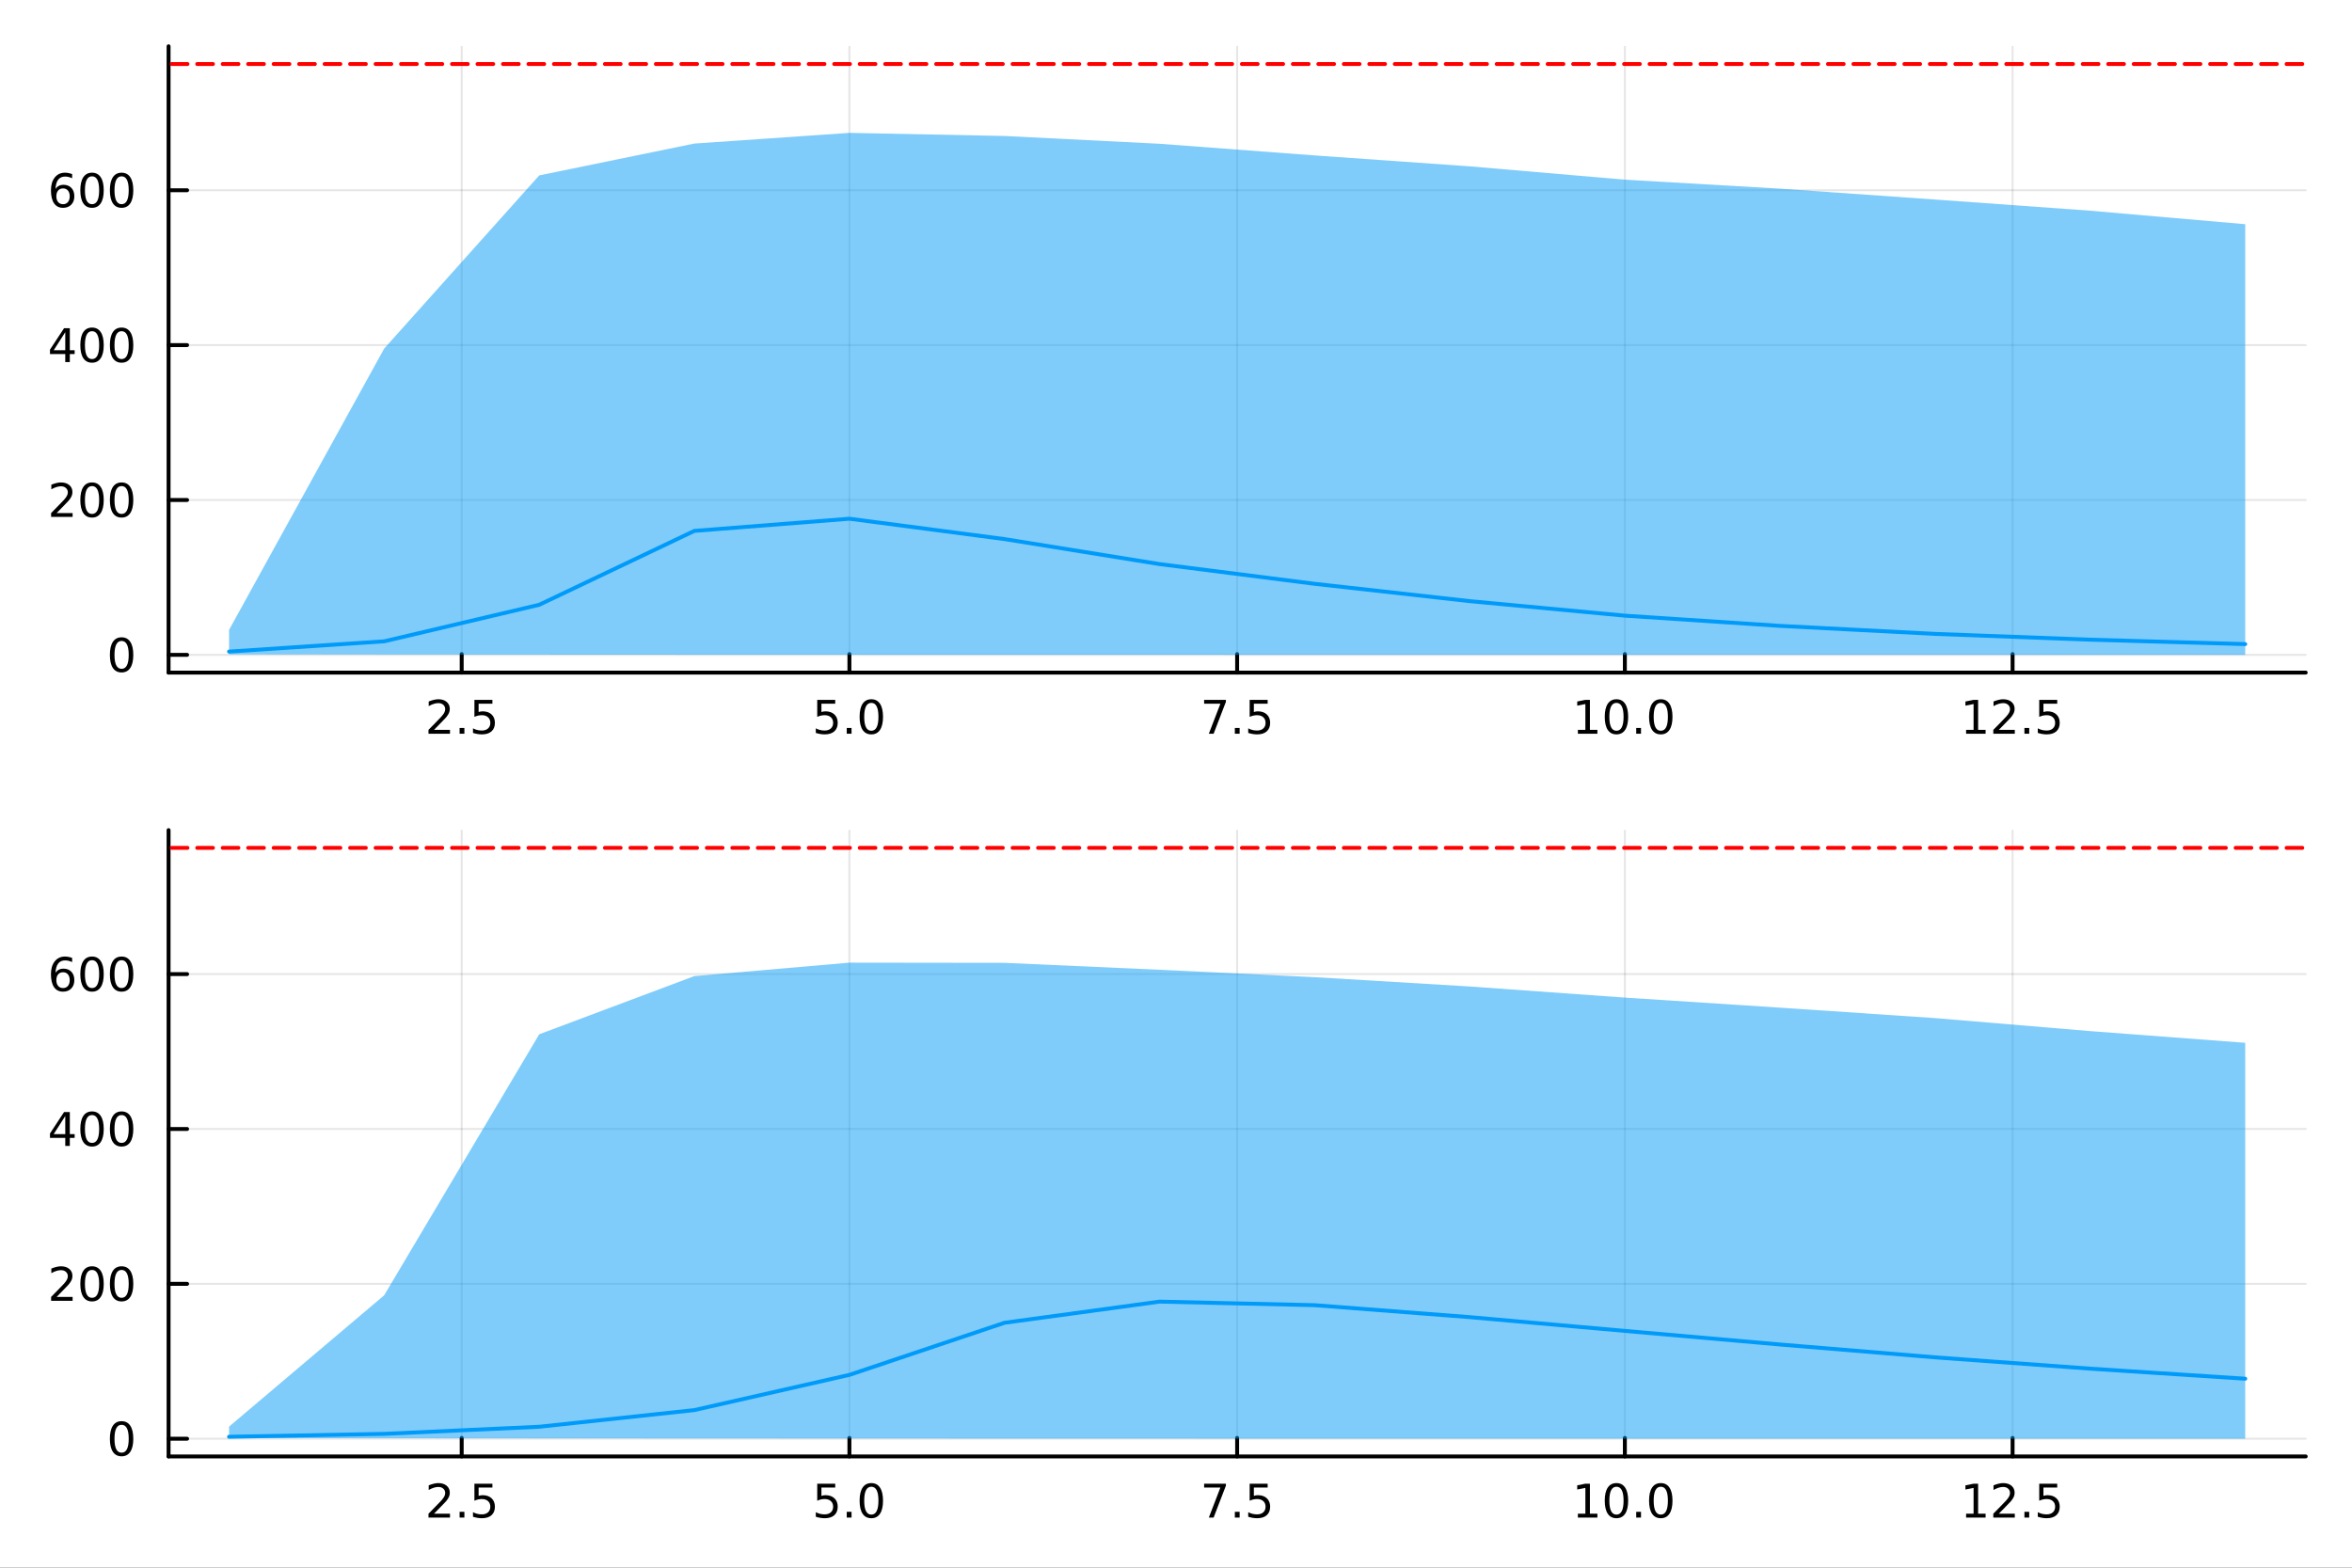 <?xml version="1.0" encoding="utf-8"?>
<svg xmlns="http://www.w3.org/2000/svg" xmlns:xlink="http://www.w3.org/1999/xlink" width="600" height="400" viewBox="0 0 2400 1600">
<rect x="0" y="0" width="2400" height="1600" fill="#333333" stroke="none"/>
<defs>
  <clipPath id="clip780">
    <rect x="0" y="0" width="2400" height="1600"/>
  </clipPath>
</defs>
<path clip-path="url(#clip780)" d="M0 1600 L2400 1600 L2400 0 L0 0  Z" fill="#ffffff" fill-rule="evenodd" fill-opacity="1"/>
<defs>
  <clipPath id="clip781">
    <rect x="480" y="0" width="1681" height="1600"/>
  </clipPath>
</defs>
<path clip-path="url(#clip780)" d="M172.015 686.448 L2352.76 686.448 L2352.76 47.244 L172.015 47.244  Z" fill="#ffffff" fill-rule="evenodd" fill-opacity="1"/>
<defs>
  <clipPath id="clip782">
    <rect x="172" y="47" width="2182" height="640"/>
  </clipPath>
</defs>
<polyline clip-path="url(#clip782)" style="stroke:#000000; stroke-linecap:round; stroke-linejoin:round; stroke-width:2; stroke-opacity:0.1; fill:none" points="471.115,686.448 471.115,47.244 "/>
<polyline clip-path="url(#clip782)" style="stroke:#000000; stroke-linecap:round; stroke-linejoin:round; stroke-width:2; stroke-opacity:0.1; fill:none" points="866.75,686.448 866.75,47.244 "/>
<polyline clip-path="url(#clip782)" style="stroke:#000000; stroke-linecap:round; stroke-linejoin:round; stroke-width:2; stroke-opacity:0.1; fill:none" points="1262.39,686.448 1262.39,47.244 "/>
<polyline clip-path="url(#clip782)" style="stroke:#000000; stroke-linecap:round; stroke-linejoin:round; stroke-width:2; stroke-opacity:0.1; fill:none" points="1658.02,686.448 1658.02,47.244 "/>
<polyline clip-path="url(#clip782)" style="stroke:#000000; stroke-linecap:round; stroke-linejoin:round; stroke-width:2; stroke-opacity:0.1; fill:none" points="2053.66,686.448 2053.66,47.244 "/>
<polyline clip-path="url(#clip780)" style="stroke:#000000; stroke-linecap:round; stroke-linejoin:round; stroke-width:4; stroke-opacity:1; fill:none" points="172.015,686.448 2352.76,686.448 "/>
<polyline clip-path="url(#clip780)" style="stroke:#000000; stroke-linecap:round; stroke-linejoin:round; stroke-width:4; stroke-opacity:1; fill:none" points="471.115,686.448 471.115,667.55 "/>
<polyline clip-path="url(#clip780)" style="stroke:#000000; stroke-linecap:round; stroke-linejoin:round; stroke-width:4; stroke-opacity:1; fill:none" points="866.75,686.448 866.75,667.55 "/>
<polyline clip-path="url(#clip780)" style="stroke:#000000; stroke-linecap:round; stroke-linejoin:round; stroke-width:4; stroke-opacity:1; fill:none" points="1262.39,686.448 1262.39,667.55 "/>
<polyline clip-path="url(#clip780)" style="stroke:#000000; stroke-linecap:round; stroke-linejoin:round; stroke-width:4; stroke-opacity:1; fill:none" points="1658.02,686.448 1658.02,667.55 "/>
<polyline clip-path="url(#clip780)" style="stroke:#000000; stroke-linecap:round; stroke-linejoin:round; stroke-width:4; stroke-opacity:1; fill:none" points="2053.66,686.448 2053.66,667.55 "/>
<path clip-path="url(#clip780)" d="M442.851 744.913 L459.171 744.913 L459.171 748.848 L437.226 748.848 L437.226 744.913 Q439.888 742.158 444.472 737.528 Q449.078 732.876 450.259 731.533 Q452.504 729.01 453.384 727.274 Q454.286 725.515 454.286 723.825 Q454.286 721.07 452.342 719.334 Q450.421 717.598 447.319 717.598 Q445.12 717.598 442.666 718.362 Q440.236 719.126 437.458 720.677 L437.458 715.955 Q440.282 714.82 442.736 714.242 Q445.189 713.663 447.226 713.663 Q452.597 713.663 455.791 716.348 Q458.985 719.033 458.985 723.524 Q458.985 725.654 458.175 727.575 Q457.388 729.473 455.282 732.066 Q454.703 732.737 451.601 735.954 Q448.499 739.149 442.851 744.913 Z" fill="#000000" fill-rule="nonzero" fill-opacity="1" /><path clip-path="url(#clip780)" d="M468.985 742.968 L473.87 742.968 L473.87 748.848 L468.985 748.848 L468.985 742.968 Z" fill="#000000" fill-rule="nonzero" fill-opacity="1" /><path clip-path="url(#clip780)" d="M484.101 714.288 L502.457 714.288 L502.457 718.223 L488.383 718.223 L488.383 726.695 Q489.402 726.348 490.42 726.186 Q491.439 726.001 492.457 726.001 Q498.244 726.001 501.624 729.172 Q505.004 732.343 505.004 737.76 Q505.004 743.339 501.532 746.44 Q498.059 749.519 491.74 749.519 Q489.564 749.519 487.295 749.149 Q485.05 748.778 482.643 748.038 L482.643 743.339 Q484.726 744.473 486.948 745.028 Q489.17 745.584 491.647 745.584 Q495.652 745.584 497.99 743.478 Q500.328 741.371 500.328 737.76 Q500.328 734.149 497.99 732.042 Q495.652 729.936 491.647 729.936 Q489.772 729.936 487.897 730.353 Q486.045 730.769 484.101 731.649 L484.101 714.288 Z" fill="#000000" fill-rule="nonzero" fill-opacity="1" /><path clip-path="url(#clip780)" d="M833.915 714.288 L852.271 714.288 L852.271 718.223 L838.197 718.223 L838.197 726.695 Q839.216 726.348 840.234 726.186 Q841.253 726.001 842.271 726.001 Q848.058 726.001 851.438 729.172 Q854.817 732.343 854.817 737.76 Q854.817 743.339 851.345 746.44 Q847.873 749.519 841.554 749.519 Q839.378 749.519 837.109 749.149 Q834.864 748.778 832.456 748.038 L832.456 743.339 Q834.54 744.473 836.762 745.028 Q838.984 745.584 841.461 745.584 Q845.466 745.584 847.804 743.478 Q850.141 741.371 850.141 737.76 Q850.141 734.149 847.804 732.042 Q845.466 729.936 841.461 729.936 Q839.586 729.936 837.711 730.353 Q835.859 730.769 833.915 731.649 L833.915 714.288 Z" fill="#000000" fill-rule="nonzero" fill-opacity="1" /><path clip-path="url(#clip780)" d="M864.03 742.968 L868.915 742.968 L868.915 748.848 L864.03 748.848 L864.03 742.968 Z" fill="#000000" fill-rule="nonzero" fill-opacity="1" /><path clip-path="url(#clip780)" d="M889.1 717.367 Q885.489 717.367 883.66 720.931 Q881.854 724.473 881.854 731.603 Q881.854 738.709 883.66 742.274 Q885.489 745.815 889.1 745.815 Q892.734 745.815 894.539 742.274 Q896.368 738.709 896.368 731.603 Q896.368 724.473 894.539 720.931 Q892.734 717.367 889.1 717.367 M889.1 713.663 Q894.91 713.663 897.965 718.269 Q901.044 722.853 901.044 731.603 Q901.044 740.329 897.965 744.936 Q894.91 749.519 889.1 749.519 Q883.289 749.519 880.211 744.936 Q877.155 740.329 877.155 731.603 Q877.155 722.853 880.211 718.269 Q883.289 713.663 889.1 713.663 Z" fill="#000000" fill-rule="nonzero" fill-opacity="1" /><path clip-path="url(#clip780)" d="M1228.7 714.288 L1250.93 714.288 L1250.93 716.279 L1238.38 748.848 L1233.5 748.848 L1245.3 718.223 L1228.7 718.223 L1228.7 714.288 Z" fill="#000000" fill-rule="nonzero" fill-opacity="1" /><path clip-path="url(#clip780)" d="M1260.05 742.968 L1264.93 742.968 L1264.93 748.848 L1260.05 748.848 L1260.05 742.968 Z" fill="#000000" fill-rule="nonzero" fill-opacity="1" /><path clip-path="url(#clip780)" d="M1275.16 714.288 L1293.52 714.288 L1293.52 718.223 L1279.45 718.223 L1279.45 726.695 Q1280.46 726.348 1281.48 726.186 Q1282.5 726.001 1283.52 726.001 Q1289.31 726.001 1292.69 729.172 Q1296.07 732.343 1296.07 737.76 Q1296.07 743.339 1292.59 746.44 Q1289.12 749.519 1282.8 749.519 Q1280.63 749.519 1278.36 749.149 Q1276.11 748.778 1273.7 748.038 L1273.7 743.339 Q1275.79 744.473 1278.01 745.028 Q1280.23 745.584 1282.71 745.584 Q1286.71 745.584 1289.05 743.478 Q1291.39 741.371 1291.39 737.76 Q1291.39 734.149 1289.05 732.042 Q1286.71 729.936 1282.71 729.936 Q1280.83 729.936 1278.96 730.353 Q1277.11 730.769 1275.16 731.649 L1275.16 714.288 Z" fill="#000000" fill-rule="nonzero" fill-opacity="1" /><path clip-path="url(#clip780)" d="M1610.09 744.913 L1617.73 744.913 L1617.73 718.547 L1609.42 720.214 L1609.42 715.955 L1617.69 714.288 L1622.36 714.288 L1622.36 744.913 L1630 744.913 L1630 748.848 L1610.09 748.848 L1610.09 744.913 Z" fill="#000000" fill-rule="nonzero" fill-opacity="1" /><path clip-path="url(#clip780)" d="M1649.44 717.367 Q1645.83 717.367 1644 720.931 Q1642.2 724.473 1642.2 731.603 Q1642.2 738.709 1644 742.274 Q1645.83 745.815 1649.44 745.815 Q1653.08 745.815 1654.88 742.274 Q1656.71 738.709 1656.71 731.603 Q1656.71 724.473 1654.88 720.931 Q1653.08 717.367 1649.44 717.367 M1649.44 713.663 Q1655.25 713.663 1658.31 718.269 Q1661.39 722.853 1661.39 731.603 Q1661.39 740.329 1658.31 744.936 Q1655.25 749.519 1649.44 749.519 Q1643.63 749.519 1640.56 744.936 Q1637.5 740.329 1637.5 731.603 Q1637.5 722.853 1640.56 718.269 Q1643.63 713.663 1649.44 713.663 Z" fill="#000000" fill-rule="nonzero" fill-opacity="1" /><path clip-path="url(#clip780)" d="M1669.61 742.968 L1674.49 742.968 L1674.49 748.848 L1669.61 748.848 L1669.61 742.968 Z" fill="#000000" fill-rule="nonzero" fill-opacity="1" /><path clip-path="url(#clip780)" d="M1694.68 717.367 Q1691.06 717.367 1689.24 720.931 Q1687.43 724.473 1687.43 731.603 Q1687.43 738.709 1689.24 742.274 Q1691.06 745.815 1694.68 745.815 Q1698.31 745.815 1700.12 742.274 Q1701.94 738.709 1701.94 731.603 Q1701.94 724.473 1700.12 720.931 Q1698.31 717.367 1694.68 717.367 M1694.68 713.663 Q1700.49 713.663 1703.54 718.269 Q1706.62 722.853 1706.62 731.603 Q1706.62 740.329 1703.54 744.936 Q1700.49 749.519 1694.68 749.519 Q1688.87 749.519 1685.79 744.936 Q1682.73 740.329 1682.73 731.603 Q1682.73 722.853 1685.79 718.269 Q1688.87 713.663 1694.68 713.663 Z" fill="#000000" fill-rule="nonzero" fill-opacity="1" /><path clip-path="url(#clip780)" d="M2006.23 744.913 L2013.86 744.913 L2013.86 718.547 L2005.55 720.214 L2005.55 715.955 L2013.82 714.288 L2018.49 714.288 L2018.49 744.913 L2026.13 744.913 L2026.13 748.848 L2006.23 748.848 L2006.23 744.913 Z" fill="#000000" fill-rule="nonzero" fill-opacity="1" /><path clip-path="url(#clip780)" d="M2039.6 744.913 L2055.92 744.913 L2055.92 748.848 L2033.98 748.848 L2033.98 744.913 Q2036.64 742.158 2041.23 737.528 Q2045.83 732.876 2047.01 731.533 Q2049.26 729.01 2050.14 727.274 Q2051.04 725.515 2051.04 723.825 Q2051.04 721.07 2049.1 719.334 Q2047.17 717.598 2044.07 717.598 Q2041.87 717.598 2039.42 718.362 Q2036.99 719.126 2034.21 720.677 L2034.21 715.955 Q2037.04 714.82 2039.49 714.242 Q2041.94 713.663 2043.98 713.663 Q2049.35 713.663 2052.54 716.348 Q2055.74 719.033 2055.74 723.524 Q2055.74 725.654 2054.93 727.575 Q2054.14 729.473 2052.04 732.066 Q2051.46 732.737 2048.35 735.954 Q2045.25 739.149 2039.6 744.913 Z" fill="#000000" fill-rule="nonzero" fill-opacity="1" /><path clip-path="url(#clip780)" d="M2065.74 742.968 L2070.62 742.968 L2070.62 748.848 L2065.74 748.848 L2065.74 742.968 Z" fill="#000000" fill-rule="nonzero" fill-opacity="1" /><path clip-path="url(#clip780)" d="M2080.85 714.288 L2099.21 714.288 L2099.21 718.223 L2085.14 718.223 L2085.14 726.695 Q2086.16 726.348 2087.17 726.186 Q2088.19 726.001 2089.21 726.001 Q2095 726.001 2098.38 729.172 Q2101.76 732.343 2101.76 737.76 Q2101.76 743.339 2098.29 746.44 Q2094.81 749.519 2088.49 749.519 Q2086.32 749.519 2084.05 749.149 Q2081.8 748.778 2079.4 748.038 L2079.4 743.339 Q2081.48 744.473 2083.7 745.028 Q2085.92 745.584 2088.4 745.584 Q2092.41 745.584 2094.74 743.478 Q2097.08 741.371 2097.08 737.76 Q2097.08 734.149 2094.74 732.042 Q2092.41 729.936 2088.4 729.936 Q2086.53 729.936 2084.65 730.353 Q2082.8 730.769 2080.85 731.649 L2080.85 714.288 Z" fill="#000000" fill-rule="nonzero" fill-opacity="1" /><polyline clip-path="url(#clip782)" style="stroke:#000000; stroke-linecap:round; stroke-linejoin:round; stroke-width:2; stroke-opacity:0.1; fill:none" points="172.015,668.359 2352.76,668.359 "/>
<polyline clip-path="url(#clip782)" style="stroke:#000000; stroke-linecap:round; stroke-linejoin:round; stroke-width:2; stroke-opacity:0.1; fill:none" points="172.015,510.292 2352.76,510.292 "/>
<polyline clip-path="url(#clip782)" style="stroke:#000000; stroke-linecap:round; stroke-linejoin:round; stroke-width:2; stroke-opacity:0.1; fill:none" points="172.015,352.226 2352.76,352.226 "/>
<polyline clip-path="url(#clip782)" style="stroke:#000000; stroke-linecap:round; stroke-linejoin:round; stroke-width:2; stroke-opacity:0.1; fill:none" points="172.015,194.159 2352.76,194.159 "/>
<polyline clip-path="url(#clip780)" style="stroke:#000000; stroke-linecap:round; stroke-linejoin:round; stroke-width:4; stroke-opacity:1; fill:none" points="172.015,686.448 172.015,47.244 "/>
<polyline clip-path="url(#clip780)" style="stroke:#000000; stroke-linecap:round; stroke-linejoin:round; stroke-width:4; stroke-opacity:1; fill:none" points="172.015,668.359 190.912,668.359 "/>
<polyline clip-path="url(#clip780)" style="stroke:#000000; stroke-linecap:round; stroke-linejoin:round; stroke-width:4; stroke-opacity:1; fill:none" points="172.015,510.292 190.912,510.292 "/>
<polyline clip-path="url(#clip780)" style="stroke:#000000; stroke-linecap:round; stroke-linejoin:round; stroke-width:4; stroke-opacity:1; fill:none" points="172.015,352.226 190.912,352.226 "/>
<polyline clip-path="url(#clip780)" style="stroke:#000000; stroke-linecap:round; stroke-linejoin:round; stroke-width:4; stroke-opacity:1; fill:none" points="172.015,194.159 190.912,194.159 "/>
<path clip-path="url(#clip780)" d="M124.07 654.158 Q120.459 654.158 118.631 657.722 Q116.825 661.264 116.825 668.394 Q116.825 675.5 118.631 679.065 Q120.459 682.606 124.07 682.606 Q127.705 682.606 129.51 679.065 Q131.339 675.5 131.339 668.394 Q131.339 661.264 129.51 657.722 Q127.705 654.158 124.07 654.158 M124.07 650.454 Q129.881 650.454 132.936 655.06 Q136.015 659.644 136.015 668.394 Q136.015 677.12 132.936 681.727 Q129.881 686.31 124.07 686.31 Q118.26 686.31 115.182 681.727 Q112.126 677.12 112.126 668.394 Q112.126 659.644 115.182 655.06 Q118.26 650.454 124.07 650.454 Z" fill="#000000" fill-rule="nonzero" fill-opacity="1" /><path clip-path="url(#clip780)" d="M57.775 523.637 L74.094 523.637 L74.094 527.572 L52.15 527.572 L52.15 523.637 Q54.812 520.882 59.395 516.253 Q64.001 511.6 65.182 510.258 Q67.427 507.734 68.307 505.998 Q69.21 504.239 69.21 502.549 Q69.21 499.795 67.265 498.059 Q65.344 496.322 62.242 496.322 Q60.043 496.322 57.589 497.086 Q55.159 497.85 52.381 499.401 L52.381 494.679 Q55.205 493.545 57.659 492.966 Q60.112 492.387 62.15 492.387 Q67.52 492.387 70.714 495.072 Q73.909 497.758 73.909 502.248 Q73.909 504.378 73.099 506.299 Q72.311 508.197 70.205 510.79 Q69.626 511.461 66.525 514.679 Q63.423 517.873 57.775 523.637 Z" fill="#000000" fill-rule="nonzero" fill-opacity="1" /><path clip-path="url(#clip780)" d="M93.909 496.091 Q90.297 496.091 88.469 499.656 Q86.663 503.197 86.663 510.327 Q86.663 517.433 88.469 520.998 Q90.297 524.54 93.909 524.54 Q97.543 524.54 99.348 520.998 Q101.177 517.433 101.177 510.327 Q101.177 503.197 99.348 499.656 Q97.543 496.091 93.909 496.091 M93.909 492.387 Q99.719 492.387 102.774 496.994 Q105.853 501.577 105.853 510.327 Q105.853 519.054 102.774 523.66 Q99.719 528.244 93.909 528.244 Q88.098 528.244 85.02 523.66 Q81.964 519.054 81.964 510.327 Q81.964 501.577 85.02 496.994 Q88.098 492.387 93.909 492.387 Z" fill="#000000" fill-rule="nonzero" fill-opacity="1" /><path clip-path="url(#clip780)" d="M124.07 496.091 Q120.459 496.091 118.631 499.656 Q116.825 503.197 116.825 510.327 Q116.825 517.433 118.631 520.998 Q120.459 524.54 124.07 524.54 Q127.705 524.54 129.51 520.998 Q131.339 517.433 131.339 510.327 Q131.339 503.197 129.51 499.656 Q127.705 496.091 124.07 496.091 M124.07 492.387 Q129.881 492.387 132.936 496.994 Q136.015 501.577 136.015 510.327 Q136.015 519.054 132.936 523.66 Q129.881 528.244 124.07 528.244 Q118.26 528.244 115.182 523.66 Q112.126 519.054 112.126 510.327 Q112.126 501.577 115.182 496.994 Q118.26 492.387 124.07 492.387 Z" fill="#000000" fill-rule="nonzero" fill-opacity="1" /><path clip-path="url(#clip780)" d="M66.594 339.02 L54.788 357.469 L66.594 357.469 L66.594 339.02 M65.367 334.946 L71.247 334.946 L71.247 357.469 L76.177 357.469 L76.177 361.358 L71.247 361.358 L71.247 369.506 L66.594 369.506 L66.594 361.358 L50.992 361.358 L50.992 356.844 L65.367 334.946 Z" fill="#000000" fill-rule="nonzero" fill-opacity="1" /><path clip-path="url(#clip780)" d="M93.909 338.024 Q90.297 338.024 88.469 341.589 Q86.663 345.131 86.663 352.26 Q86.663 359.367 88.469 362.932 Q90.297 366.473 93.909 366.473 Q97.543 366.473 99.348 362.932 Q101.177 359.367 101.177 352.26 Q101.177 345.131 99.348 341.589 Q97.543 338.024 93.909 338.024 M93.909 334.321 Q99.719 334.321 102.774 338.927 Q105.853 343.51 105.853 352.26 Q105.853 360.987 102.774 365.594 Q99.719 370.177 93.909 370.177 Q88.098 370.177 85.02 365.594 Q81.964 360.987 81.964 352.26 Q81.964 343.51 85.02 338.927 Q88.098 334.321 93.909 334.321 Z" fill="#000000" fill-rule="nonzero" fill-opacity="1" /><path clip-path="url(#clip780)" d="M124.07 338.024 Q120.459 338.024 118.631 341.589 Q116.825 345.131 116.825 352.26 Q116.825 359.367 118.631 362.932 Q120.459 366.473 124.07 366.473 Q127.705 366.473 129.51 362.932 Q131.339 359.367 131.339 352.26 Q131.339 345.131 129.51 341.589 Q127.705 338.024 124.07 338.024 M124.07 334.321 Q129.881 334.321 132.936 338.927 Q136.015 343.51 136.015 352.26 Q136.015 360.987 132.936 365.594 Q129.881 370.177 124.07 370.177 Q118.26 370.177 115.182 365.594 Q112.126 360.987 112.126 352.26 Q112.126 343.51 115.182 338.927 Q118.26 334.321 124.07 334.321 Z" fill="#000000" fill-rule="nonzero" fill-opacity="1" /><path clip-path="url(#clip780)" d="M64.325 192.296 Q61.177 192.296 59.325 194.448 Q57.497 196.601 57.497 200.351 Q57.497 204.078 59.325 206.254 Q61.177 208.407 64.325 208.407 Q67.474 208.407 69.302 206.254 Q71.154 204.078 71.154 200.351 Q71.154 196.601 69.302 194.448 Q67.474 192.296 64.325 192.296 M73.608 177.643 L73.608 181.902 Q71.849 181.069 70.043 180.629 Q68.261 180.189 66.501 180.189 Q61.872 180.189 59.418 183.314 Q56.987 186.439 56.64 192.759 Q58.006 190.745 60.066 189.68 Q62.126 188.592 64.603 188.592 Q69.811 188.592 72.821 191.763 Q75.853 194.911 75.853 200.351 Q75.853 205.675 72.705 208.893 Q69.557 212.11 64.325 212.11 Q58.33 212.11 55.159 207.527 Q51.987 202.921 51.987 194.194 Q51.987 185.999 55.876 181.138 Q59.765 176.254 66.316 176.254 Q68.075 176.254 69.858 176.601 Q71.663 176.948 73.608 177.643 Z" fill="#000000" fill-rule="nonzero" fill-opacity="1" /><path clip-path="url(#clip780)" d="M93.909 179.958 Q90.297 179.958 88.469 183.523 Q86.663 187.064 86.663 194.194 Q86.663 201.3 88.469 204.865 Q90.297 208.407 93.909 208.407 Q97.543 208.407 99.348 204.865 Q101.177 201.3 101.177 194.194 Q101.177 187.064 99.348 183.523 Q97.543 179.958 93.909 179.958 M93.909 176.254 Q99.719 176.254 102.774 180.861 Q105.853 185.444 105.853 194.194 Q105.853 202.921 102.774 207.527 Q99.719 212.11 93.909 212.11 Q88.098 212.11 85.02 207.527 Q81.964 202.921 81.964 194.194 Q81.964 185.444 85.02 180.861 Q88.098 176.254 93.909 176.254 Z" fill="#000000" fill-rule="nonzero" fill-opacity="1" /><path clip-path="url(#clip780)" d="M124.07 179.958 Q120.459 179.958 118.631 183.523 Q116.825 187.064 116.825 194.194 Q116.825 201.3 118.631 204.865 Q120.459 208.407 124.07 208.407 Q127.705 208.407 129.51 204.865 Q131.339 201.3 131.339 194.194 Q131.339 187.064 129.51 183.523 Q127.705 179.958 124.07 179.958 M124.07 176.254 Q129.881 176.254 132.936 180.861 Q136.015 185.444 136.015 194.194 Q136.015 202.921 132.936 207.527 Q129.881 212.11 124.07 212.11 Q118.26 212.11 115.182 207.527 Q112.126 202.921 112.126 194.194 Q112.126 185.444 115.182 180.861 Q118.26 176.254 124.07 176.254 Z" fill="#000000" fill-rule="nonzero" fill-opacity="1" /><path clip-path="url(#clip782)" d="M233.734 667.831 L391.988 668.007 L550.242 668.124 L708.496 668.203 L866.75 668.255 L1025 668.29 L1183.26 668.313 L1341.51 668.328 L1499.77 668.338 L1658.02 668.345 L1816.27 668.35 L1974.53 668.353 L2132.78 668.356 L2291.04 668.357 L2291.04 228.82 L2132.78 215.034 L1974.53 203.638 L1816.27 192.523 L1658.02 183.374 L1499.77 169.771 L1341.51 158.627 L1183.26 146.731 L1025 138.774 L866.75 135.596 L708.496 146.516 L550.242 178.998 L391.988 355.788 L233.734 642.861  Z" fill="#009af9" fill-rule="evenodd" fill-opacity="0.5"/>
<polyline clip-path="url(#clip782)" style="stroke:#009af9; stroke-linecap:round; stroke-linejoin:round; stroke-width:4; stroke-opacity:1; fill:none" points="233.734,665.01 391.988,654.56 550.242,617.248 708.496,541.839 866.75,529.42 1025,550.197 1183.26,575.725 1341.51,595.855 1499.77,613.54 1658.02,628.356 1816.27,638.783 1974.53,646.956 2132.78,652.866 2291.04,657.375 "/>
<polyline clip-path="url(#clip782)" style="stroke:#ff0000; stroke-linecap:round; stroke-linejoin:round; stroke-width:4; stroke-opacity:1; fill:none" stroke-dasharray="16, 10" points="-2008.73,65.335 4533.5,65.335 "/>
<path clip-path="url(#clip780)" d="M172.015 1486.45 L2352.76 1486.45 L2352.76 847.244 L172.015 847.244  Z" fill="#ffffff" fill-rule="evenodd" fill-opacity="1"/>
<defs>
  <clipPath id="clip783">
    <rect x="172" y="847" width="2182" height="640"/>
  </clipPath>
</defs>
<polyline clip-path="url(#clip783)" style="stroke:#000000; stroke-linecap:round; stroke-linejoin:round; stroke-width:2; stroke-opacity:0.1; fill:none" points="471.115,1486.45 471.115,847.244 "/>
<polyline clip-path="url(#clip783)" style="stroke:#000000; stroke-linecap:round; stroke-linejoin:round; stroke-width:2; stroke-opacity:0.1; fill:none" points="866.75,1486.45 866.75,847.244 "/>
<polyline clip-path="url(#clip783)" style="stroke:#000000; stroke-linecap:round; stroke-linejoin:round; stroke-width:2; stroke-opacity:0.1; fill:none" points="1262.39,1486.45 1262.39,847.244 "/>
<polyline clip-path="url(#clip783)" style="stroke:#000000; stroke-linecap:round; stroke-linejoin:round; stroke-width:2; stroke-opacity:0.1; fill:none" points="1658.02,1486.45 1658.02,847.244 "/>
<polyline clip-path="url(#clip783)" style="stroke:#000000; stroke-linecap:round; stroke-linejoin:round; stroke-width:2; stroke-opacity:0.1; fill:none" points="2053.66,1486.45 2053.66,847.244 "/>
<polyline clip-path="url(#clip780)" style="stroke:#000000; stroke-linecap:round; stroke-linejoin:round; stroke-width:4; stroke-opacity:1; fill:none" points="172.015,1486.45 2352.76,1486.45 "/>
<polyline clip-path="url(#clip780)" style="stroke:#000000; stroke-linecap:round; stroke-linejoin:round; stroke-width:4; stroke-opacity:1; fill:none" points="471.115,1486.45 471.115,1467.55 "/>
<polyline clip-path="url(#clip780)" style="stroke:#000000; stroke-linecap:round; stroke-linejoin:round; stroke-width:4; stroke-opacity:1; fill:none" points="866.75,1486.45 866.75,1467.55 "/>
<polyline clip-path="url(#clip780)" style="stroke:#000000; stroke-linecap:round; stroke-linejoin:round; stroke-width:4; stroke-opacity:1; fill:none" points="1262.39,1486.45 1262.39,1467.55 "/>
<polyline clip-path="url(#clip780)" style="stroke:#000000; stroke-linecap:round; stroke-linejoin:round; stroke-width:4; stroke-opacity:1; fill:none" points="1658.02,1486.45 1658.02,1467.55 "/>
<polyline clip-path="url(#clip780)" style="stroke:#000000; stroke-linecap:round; stroke-linejoin:round; stroke-width:4; stroke-opacity:1; fill:none" points="2053.66,1486.45 2053.66,1467.55 "/>
<path clip-path="url(#clip780)" d="M442.851 1544.91 L459.171 1544.91 L459.171 1548.85 L437.226 1548.85 L437.226 1544.91 Q439.888 1542.16 444.472 1537.53 Q449.078 1532.88 450.259 1531.53 Q452.504 1529.01 453.384 1527.27 Q454.286 1525.51 454.286 1523.82 Q454.286 1521.07 452.342 1519.33 Q450.421 1517.6 447.319 1517.6 Q445.12 1517.6 442.666 1518.36 Q440.236 1519.13 437.458 1520.68 L437.458 1515.95 Q440.282 1514.82 442.736 1514.24 Q445.189 1513.66 447.226 1513.66 Q452.597 1513.66 455.791 1516.35 Q458.985 1519.03 458.985 1523.52 Q458.985 1525.65 458.175 1527.57 Q457.388 1529.47 455.282 1532.07 Q454.703 1532.74 451.601 1535.95 Q448.499 1539.15 442.851 1544.91 Z" fill="#000000" fill-rule="nonzero" fill-opacity="1" /><path clip-path="url(#clip780)" d="M468.985 1542.97 L473.87 1542.97 L473.87 1548.85 L468.985 1548.85 L468.985 1542.97 Z" fill="#000000" fill-rule="nonzero" fill-opacity="1" /><path clip-path="url(#clip780)" d="M484.101 1514.29 L502.457 1514.29 L502.457 1518.22 L488.383 1518.22 L488.383 1526.7 Q489.402 1526.35 490.42 1526.19 Q491.439 1526 492.457 1526 Q498.244 1526 501.624 1529.17 Q505.004 1532.34 505.004 1537.76 Q505.004 1543.34 501.532 1546.44 Q498.059 1549.52 491.74 1549.52 Q489.564 1549.52 487.295 1549.15 Q485.05 1548.78 482.643 1548.04 L482.643 1543.34 Q484.726 1544.47 486.948 1545.03 Q489.17 1545.58 491.647 1545.58 Q495.652 1545.58 497.99 1543.48 Q500.328 1541.37 500.328 1537.76 Q500.328 1534.15 497.99 1532.04 Q495.652 1529.94 491.647 1529.94 Q489.772 1529.94 487.897 1530.35 Q486.045 1530.77 484.101 1531.65 L484.101 1514.29 Z" fill="#000000" fill-rule="nonzero" fill-opacity="1" /><path clip-path="url(#clip780)" d="M833.915 1514.29 L852.271 1514.29 L852.271 1518.22 L838.197 1518.22 L838.197 1526.7 Q839.216 1526.35 840.234 1526.19 Q841.253 1526 842.271 1526 Q848.058 1526 851.438 1529.17 Q854.817 1532.34 854.817 1537.76 Q854.817 1543.34 851.345 1546.44 Q847.873 1549.52 841.554 1549.52 Q839.378 1549.52 837.109 1549.15 Q834.864 1548.78 832.456 1548.04 L832.456 1543.34 Q834.54 1544.47 836.762 1545.03 Q838.984 1545.58 841.461 1545.58 Q845.466 1545.58 847.804 1543.48 Q850.141 1541.37 850.141 1537.76 Q850.141 1534.15 847.804 1532.04 Q845.466 1529.94 841.461 1529.94 Q839.586 1529.94 837.711 1530.35 Q835.859 1530.77 833.915 1531.65 L833.915 1514.29 Z" fill="#000000" fill-rule="nonzero" fill-opacity="1" /><path clip-path="url(#clip780)" d="M864.03 1542.97 L868.915 1542.97 L868.915 1548.85 L864.03 1548.85 L864.03 1542.97 Z" fill="#000000" fill-rule="nonzero" fill-opacity="1" /><path clip-path="url(#clip780)" d="M889.1 1517.37 Q885.489 1517.37 883.66 1520.93 Q881.854 1524.47 881.854 1531.6 Q881.854 1538.71 883.66 1542.27 Q885.489 1545.82 889.1 1545.82 Q892.734 1545.82 894.539 1542.27 Q896.368 1538.71 896.368 1531.6 Q896.368 1524.47 894.539 1520.93 Q892.734 1517.37 889.1 1517.37 M889.1 1513.66 Q894.91 1513.66 897.965 1518.27 Q901.044 1522.85 901.044 1531.6 Q901.044 1540.33 897.965 1544.94 Q894.91 1549.52 889.1 1549.52 Q883.289 1549.52 880.211 1544.94 Q877.155 1540.33 877.155 1531.6 Q877.155 1522.85 880.211 1518.27 Q883.289 1513.66 889.1 1513.66 Z" fill="#000000" fill-rule="nonzero" fill-opacity="1" /><path clip-path="url(#clip780)" d="M1228.7 1514.29 L1250.93 1514.29 L1250.93 1516.28 L1238.38 1548.85 L1233.5 1548.85 L1245.3 1518.22 L1228.7 1518.22 L1228.7 1514.29 Z" fill="#000000" fill-rule="nonzero" fill-opacity="1" /><path clip-path="url(#clip780)" d="M1260.05 1542.97 L1264.93 1542.97 L1264.93 1548.85 L1260.05 1548.85 L1260.05 1542.97 Z" fill="#000000" fill-rule="nonzero" fill-opacity="1" /><path clip-path="url(#clip780)" d="M1275.16 1514.29 L1293.52 1514.29 L1293.52 1518.22 L1279.45 1518.22 L1279.45 1526.7 Q1280.46 1526.35 1281.48 1526.19 Q1282.5 1526 1283.52 1526 Q1289.31 1526 1292.69 1529.17 Q1296.07 1532.34 1296.07 1537.76 Q1296.07 1543.34 1292.59 1546.44 Q1289.12 1549.52 1282.8 1549.52 Q1280.63 1549.52 1278.36 1549.15 Q1276.11 1548.78 1273.7 1548.04 L1273.7 1543.34 Q1275.79 1544.47 1278.01 1545.03 Q1280.23 1545.58 1282.71 1545.58 Q1286.71 1545.58 1289.05 1543.48 Q1291.39 1541.37 1291.39 1537.76 Q1291.39 1534.15 1289.05 1532.04 Q1286.71 1529.94 1282.71 1529.94 Q1280.83 1529.94 1278.96 1530.35 Q1277.11 1530.77 1275.16 1531.65 L1275.16 1514.29 Z" fill="#000000" fill-rule="nonzero" fill-opacity="1" /><path clip-path="url(#clip780)" d="M1610.09 1544.91 L1617.73 1544.91 L1617.73 1518.55 L1609.42 1520.21 L1609.42 1515.95 L1617.69 1514.29 L1622.36 1514.29 L1622.36 1544.91 L1630 1544.91 L1630 1548.85 L1610.09 1548.85 L1610.09 1544.91 Z" fill="#000000" fill-rule="nonzero" fill-opacity="1" /><path clip-path="url(#clip780)" d="M1649.44 1517.37 Q1645.83 1517.37 1644 1520.93 Q1642.2 1524.47 1642.2 1531.6 Q1642.2 1538.71 1644 1542.27 Q1645.83 1545.82 1649.44 1545.82 Q1653.08 1545.82 1654.88 1542.27 Q1656.71 1538.71 1656.71 1531.6 Q1656.71 1524.47 1654.88 1520.93 Q1653.08 1517.37 1649.44 1517.37 M1649.44 1513.66 Q1655.25 1513.66 1658.31 1518.27 Q1661.39 1522.85 1661.39 1531.6 Q1661.39 1540.33 1658.31 1544.94 Q1655.25 1549.52 1649.44 1549.52 Q1643.63 1549.52 1640.56 1544.94 Q1637.5 1540.33 1637.5 1531.6 Q1637.5 1522.85 1640.56 1518.27 Q1643.63 1513.66 1649.44 1513.66 Z" fill="#000000" fill-rule="nonzero" fill-opacity="1" /><path clip-path="url(#clip780)" d="M1669.61 1542.97 L1674.49 1542.97 L1674.49 1548.85 L1669.61 1548.85 L1669.61 1542.97 Z" fill="#000000" fill-rule="nonzero" fill-opacity="1" /><path clip-path="url(#clip780)" d="M1694.68 1517.37 Q1691.06 1517.37 1689.24 1520.93 Q1687.43 1524.47 1687.43 1531.6 Q1687.43 1538.71 1689.24 1542.27 Q1691.06 1545.82 1694.68 1545.82 Q1698.31 1545.82 1700.12 1542.27 Q1701.94 1538.71 1701.94 1531.6 Q1701.94 1524.47 1700.12 1520.93 Q1698.31 1517.37 1694.68 1517.37 M1694.68 1513.66 Q1700.49 1513.66 1703.54 1518.27 Q1706.62 1522.85 1706.62 1531.6 Q1706.62 1540.33 1703.54 1544.94 Q1700.49 1549.52 1694.68 1549.52 Q1688.87 1549.52 1685.79 1544.94 Q1682.73 1540.33 1682.73 1531.6 Q1682.73 1522.85 1685.79 1518.27 Q1688.87 1513.66 1694.68 1513.66 Z" fill="#000000" fill-rule="nonzero" fill-opacity="1" /><path clip-path="url(#clip780)" d="M2006.23 1544.91 L2013.86 1544.91 L2013.86 1518.55 L2005.55 1520.21 L2005.55 1515.95 L2013.82 1514.29 L2018.49 1514.29 L2018.49 1544.91 L2026.13 1544.91 L2026.13 1548.85 L2006.23 1548.85 L2006.23 1544.91 Z" fill="#000000" fill-rule="nonzero" fill-opacity="1" /><path clip-path="url(#clip780)" d="M2039.6 1544.91 L2055.92 1544.91 L2055.92 1548.85 L2033.98 1548.85 L2033.98 1544.91 Q2036.64 1542.16 2041.23 1537.53 Q2045.83 1532.88 2047.01 1531.53 Q2049.26 1529.01 2050.14 1527.27 Q2051.04 1525.51 2051.04 1523.82 Q2051.04 1521.07 2049.1 1519.33 Q2047.17 1517.6 2044.07 1517.6 Q2041.87 1517.6 2039.42 1518.36 Q2036.99 1519.13 2034.21 1520.68 L2034.21 1515.95 Q2037.04 1514.82 2039.49 1514.24 Q2041.94 1513.66 2043.98 1513.66 Q2049.35 1513.66 2052.54 1516.35 Q2055.74 1519.03 2055.74 1523.52 Q2055.74 1525.65 2054.93 1527.57 Q2054.14 1529.47 2052.04 1532.07 Q2051.46 1532.74 2048.35 1535.95 Q2045.25 1539.15 2039.6 1544.91 Z" fill="#000000" fill-rule="nonzero" fill-opacity="1" /><path clip-path="url(#clip780)" d="M2065.74 1542.97 L2070.62 1542.97 L2070.62 1548.85 L2065.74 1548.85 L2065.74 1542.97 Z" fill="#000000" fill-rule="nonzero" fill-opacity="1" /><path clip-path="url(#clip780)" d="M2080.85 1514.29 L2099.21 1514.29 L2099.21 1518.22 L2085.14 1518.22 L2085.14 1526.7 Q2086.16 1526.35 2087.17 1526.19 Q2088.19 1526 2089.21 1526 Q2095 1526 2098.38 1529.17 Q2101.76 1532.34 2101.76 1537.76 Q2101.76 1543.34 2098.29 1546.44 Q2094.81 1549.52 2088.49 1549.52 Q2086.32 1549.52 2084.05 1549.15 Q2081.8 1548.78 2079.4 1548.04 L2079.4 1543.34 Q2081.48 1544.47 2083.7 1545.03 Q2085.92 1545.58 2088.4 1545.58 Q2092.41 1545.58 2094.74 1543.48 Q2097.08 1541.37 2097.08 1537.76 Q2097.08 1534.15 2094.74 1532.04 Q2092.41 1529.94 2088.4 1529.94 Q2086.53 1529.94 2084.65 1530.35 Q2082.8 1530.77 2080.85 1531.65 L2080.85 1514.29 Z" fill="#000000" fill-rule="nonzero" fill-opacity="1" /><polyline clip-path="url(#clip783)" style="stroke:#000000; stroke-linecap:round; stroke-linejoin:round; stroke-width:2; stroke-opacity:0.1; fill:none" points="172.015,1468.38 2352.76,1468.38 "/>
<polyline clip-path="url(#clip783)" style="stroke:#000000; stroke-linecap:round; stroke-linejoin:round; stroke-width:2; stroke-opacity:0.1; fill:none" points="172.015,1310.31 2352.76,1310.31 "/>
<polyline clip-path="url(#clip783)" style="stroke:#000000; stroke-linecap:round; stroke-linejoin:round; stroke-width:2; stroke-opacity:0.1; fill:none" points="172.015,1152.24 2352.76,1152.24 "/>
<polyline clip-path="url(#clip783)" style="stroke:#000000; stroke-linecap:round; stroke-linejoin:round; stroke-width:2; stroke-opacity:0.1; fill:none" points="172.015,994.164 2352.76,994.164 "/>
<polyline clip-path="url(#clip780)" style="stroke:#000000; stroke-linecap:round; stroke-linejoin:round; stroke-width:4; stroke-opacity:1; fill:none" points="172.015,1486.45 172.015,847.244 "/>
<polyline clip-path="url(#clip780)" style="stroke:#000000; stroke-linecap:round; stroke-linejoin:round; stroke-width:4; stroke-opacity:1; fill:none" points="172.015,1468.38 190.912,1468.38 "/>
<polyline clip-path="url(#clip780)" style="stroke:#000000; stroke-linecap:round; stroke-linejoin:round; stroke-width:4; stroke-opacity:1; fill:none" points="172.015,1310.31 190.912,1310.31 "/>
<polyline clip-path="url(#clip780)" style="stroke:#000000; stroke-linecap:round; stroke-linejoin:round; stroke-width:4; stroke-opacity:1; fill:none" points="172.015,1152.24 190.912,1152.24 "/>
<polyline clip-path="url(#clip780)" style="stroke:#000000; stroke-linecap:round; stroke-linejoin:round; stroke-width:4; stroke-opacity:1; fill:none" points="172.015,994.164 190.912,994.164 "/>
<path clip-path="url(#clip780)" d="M124.07 1454.18 Q120.459 1454.18 118.631 1457.74 Q116.825 1461.29 116.825 1468.42 Q116.825 1475.52 118.631 1479.09 Q120.459 1482.63 124.07 1482.63 Q127.705 1482.63 129.51 1479.09 Q131.339 1475.52 131.339 1468.42 Q131.339 1461.29 129.51 1457.74 Q127.705 1454.18 124.07 1454.18 M124.07 1450.48 Q129.881 1450.48 132.936 1455.08 Q136.015 1459.67 136.015 1468.42 Q136.015 1477.14 132.936 1481.75 Q129.881 1486.33 124.07 1486.33 Q118.26 1486.33 115.182 1481.75 Q112.126 1477.14 112.126 1468.42 Q112.126 1459.67 115.182 1455.08 Q118.26 1450.48 124.07 1450.48 Z" fill="#000000" fill-rule="nonzero" fill-opacity="1" /><path clip-path="url(#clip780)" d="M57.775 1323.65 L74.094 1323.65 L74.094 1327.59 L52.15 1327.59 L52.15 1323.65 Q54.812 1320.9 59.395 1316.27 Q64.001 1311.62 65.182 1310.27 Q67.427 1307.75 68.307 1306.01 Q69.21 1304.25 69.21 1302.57 Q69.21 1299.81 67.265 1298.07 Q65.344 1296.34 62.242 1296.34 Q60.043 1296.34 57.589 1297.1 Q55.159 1297.87 52.381 1299.42 L52.381 1294.69 Q55.205 1293.56 57.659 1292.98 Q60.112 1292.4 62.15 1292.4 Q67.52 1292.4 70.714 1295.09 Q73.909 1297.77 73.909 1302.26 Q73.909 1304.39 73.099 1306.32 Q72.311 1308.21 70.205 1310.81 Q69.626 1311.48 66.525 1314.69 Q63.423 1317.89 57.775 1323.65 Z" fill="#000000" fill-rule="nonzero" fill-opacity="1" /><path clip-path="url(#clip780)" d="M93.909 1296.11 Q90.297 1296.11 88.469 1299.67 Q86.663 1303.21 86.663 1310.34 Q86.663 1317.45 88.469 1321.01 Q90.297 1324.56 93.909 1324.56 Q97.543 1324.56 99.348 1321.01 Q101.177 1317.45 101.177 1310.34 Q101.177 1303.21 99.348 1299.67 Q97.543 1296.11 93.909 1296.11 M93.909 1292.4 Q99.719 1292.4 102.774 1297.01 Q105.853 1301.59 105.853 1310.34 Q105.853 1319.07 102.774 1323.68 Q99.719 1328.26 93.909 1328.26 Q88.098 1328.26 85.02 1323.68 Q81.964 1319.07 81.964 1310.34 Q81.964 1301.59 85.02 1297.01 Q88.098 1292.4 93.909 1292.4 Z" fill="#000000" fill-rule="nonzero" fill-opacity="1" /><path clip-path="url(#clip780)" d="M124.07 1296.11 Q120.459 1296.11 118.631 1299.67 Q116.825 1303.21 116.825 1310.34 Q116.825 1317.45 118.631 1321.01 Q120.459 1324.56 124.07 1324.56 Q127.705 1324.56 129.51 1321.01 Q131.339 1317.45 131.339 1310.34 Q131.339 1303.21 129.51 1299.67 Q127.705 1296.11 124.07 1296.11 M124.07 1292.4 Q129.881 1292.4 132.936 1297.01 Q136.015 1301.59 136.015 1310.34 Q136.015 1319.07 132.936 1323.68 Q129.881 1328.26 124.07 1328.26 Q118.26 1328.26 115.182 1323.68 Q112.126 1319.07 112.126 1310.34 Q112.126 1301.59 115.182 1297.01 Q118.26 1292.4 124.07 1292.4 Z" fill="#000000" fill-rule="nonzero" fill-opacity="1" /><path clip-path="url(#clip780)" d="M66.594 1139.03 L54.788 1157.48 L66.594 1157.48 L66.594 1139.03 M65.367 1134.96 L71.247 1134.96 L71.247 1157.48 L76.177 1157.48 L76.177 1161.37 L71.247 1161.37 L71.247 1169.52 L66.594 1169.52 L66.594 1161.37 L50.992 1161.37 L50.992 1156.85 L65.367 1134.96 Z" fill="#000000" fill-rule="nonzero" fill-opacity="1" /><path clip-path="url(#clip780)" d="M93.909 1138.03 Q90.297 1138.03 88.469 1141.6 Q86.663 1145.14 86.663 1152.27 Q86.663 1159.38 88.469 1162.94 Q90.297 1166.48 93.909 1166.48 Q97.543 1166.48 99.348 1162.94 Q101.177 1159.38 101.177 1152.27 Q101.177 1145.14 99.348 1141.6 Q97.543 1138.03 93.909 1138.03 M93.909 1134.33 Q99.719 1134.33 102.774 1138.94 Q105.853 1143.52 105.853 1152.27 Q105.853 1161 102.774 1165.6 Q99.719 1170.19 93.909 1170.19 Q88.098 1170.19 85.02 1165.6 Q81.964 1161 81.964 1152.27 Q81.964 1143.52 85.02 1138.94 Q88.098 1134.33 93.909 1134.33 Z" fill="#000000" fill-rule="nonzero" fill-opacity="1" /><path clip-path="url(#clip780)" d="M124.07 1138.03 Q120.459 1138.03 118.631 1141.6 Q116.825 1145.14 116.825 1152.27 Q116.825 1159.38 118.631 1162.94 Q120.459 1166.48 124.07 1166.48 Q127.705 1166.48 129.51 1162.94 Q131.339 1159.38 131.339 1152.27 Q131.339 1145.14 129.51 1141.6 Q127.705 1138.03 124.07 1138.03 M124.07 1134.33 Q129.881 1134.33 132.936 1138.94 Q136.015 1143.52 136.015 1152.27 Q136.015 1161 132.936 1165.6 Q129.881 1170.19 124.07 1170.19 Q118.26 1170.19 115.182 1165.6 Q112.126 1161 112.126 1152.27 Q112.126 1143.52 115.182 1138.94 Q118.26 1134.33 124.07 1134.33 Z" fill="#000000" fill-rule="nonzero" fill-opacity="1" /><path clip-path="url(#clip780)" d="M64.325 992.3 Q61.177 992.3 59.325 994.453 Q57.497 996.606 57.497 1000.36 Q57.497 1004.08 59.325 1006.26 Q61.177 1008.41 64.325 1008.41 Q67.474 1008.41 69.302 1006.26 Q71.154 1004.08 71.154 1000.36 Q71.154 996.606 69.302 994.453 Q67.474 992.3 64.325 992.3 M73.608 977.648 L73.608 981.907 Q71.849 981.073 70.043 980.634 Q68.261 980.194 66.501 980.194 Q61.872 980.194 59.418 983.319 Q56.987 986.444 56.64 992.763 Q58.006 990.749 60.066 989.684 Q62.126 988.597 64.603 988.597 Q69.811 988.597 72.821 991.768 Q75.853 994.916 75.853 1000.36 Q75.853 1005.68 72.705 1008.9 Q69.557 1012.11 64.325 1012.11 Q58.33 1012.11 55.159 1007.53 Q51.987 1002.93 51.987 994.198 Q51.987 986.004 55.876 981.143 Q59.765 976.259 66.316 976.259 Q68.075 976.259 69.858 976.606 Q71.663 976.953 73.608 977.648 Z" fill="#000000" fill-rule="nonzero" fill-opacity="1" /><path clip-path="url(#clip780)" d="M93.909 979.962 Q90.297 979.962 88.469 983.527 Q86.663 987.069 86.663 994.198 Q86.663 1001.3 88.469 1004.87 Q90.297 1008.41 93.909 1008.41 Q97.543 1008.41 99.348 1004.87 Q101.177 1001.3 101.177 994.198 Q101.177 987.069 99.348 983.527 Q97.543 979.962 93.909 979.962 M93.909 976.259 Q99.719 976.259 102.774 980.865 Q105.853 985.448 105.853 994.198 Q105.853 1002.93 102.774 1007.53 Q99.719 1012.11 93.909 1012.11 Q88.098 1012.11 85.02 1007.53 Q81.964 1002.93 81.964 994.198 Q81.964 985.448 85.02 980.865 Q88.098 976.259 93.909 976.259 Z" fill="#000000" fill-rule="nonzero" fill-opacity="1" /><path clip-path="url(#clip780)" d="M124.07 979.962 Q120.459 979.962 118.631 983.527 Q116.825 987.069 116.825 994.198 Q116.825 1001.3 118.631 1004.87 Q120.459 1008.41 124.07 1008.41 Q127.705 1008.41 129.51 1004.87 Q131.339 1001.3 131.339 994.198 Q131.339 987.069 129.51 983.527 Q127.705 979.962 124.07 979.962 M124.07 976.259 Q129.881 976.259 132.936 980.865 Q136.015 985.448 136.015 994.198 Q136.015 1002.93 132.936 1007.53 Q129.881 1012.11 124.07 1012.11 Q118.26 1012.11 115.182 1007.53 Q112.126 1002.93 112.126 994.198 Q112.126 985.448 115.182 980.865 Q118.26 976.259 124.07 976.259 Z" fill="#000000" fill-rule="nonzero" fill-opacity="1" /><path clip-path="url(#clip783)" d="M233.734 1467.77 L391.988 1467.9 L550.242 1468.01 L708.496 1468.09 L866.75 1468.16 L1025 1468.21 L1183.26 1468.25 L1341.51 1468.28 L1499.77 1468.3 L1658.02 1468.32 L1816.27 1468.33 L1974.53 1468.34 L2132.78 1468.35 L2291.04 1468.36 L2291.04 1064.3 L2132.78 1052.35 L1974.53 1039.08 L1816.27 1028.41 L1658.02 1018.15 L1499.77 1006.82 L1341.51 997.314 L1183.26 989.747 L1025 982.69 L866.75 982.489 L708.496 996.209 L550.242 1055.59 L391.988 1322.01 L233.734 1456.01  Z" fill="#009af9" fill-rule="evenodd" fill-opacity="0.5"/>
<polyline clip-path="url(#clip783)" style="stroke:#009af9; stroke-linecap:round; stroke-linejoin:round; stroke-width:4; stroke-opacity:1; fill:none" points="233.734,1466.39 391.988,1463.42 550.242,1456.16 708.496,1439.16 866.75,1403.22 1025,1350.04 1183.26,1328.45 1341.51,1332.09 1499.77,1344.3 1658.02,1358.34 1816.27,1372.22 1974.53,1385.33 2132.78,1396.87 2291.04,1407.13 "/>
<polyline clip-path="url(#clip783)" style="stroke:#ff0000; stroke-linecap:round; stroke-linejoin:round; stroke-width:4; stroke-opacity:1; fill:none" stroke-dasharray="16, 10" points="-2008.73,865.335 4533.5,865.335 "/>
</svg>
